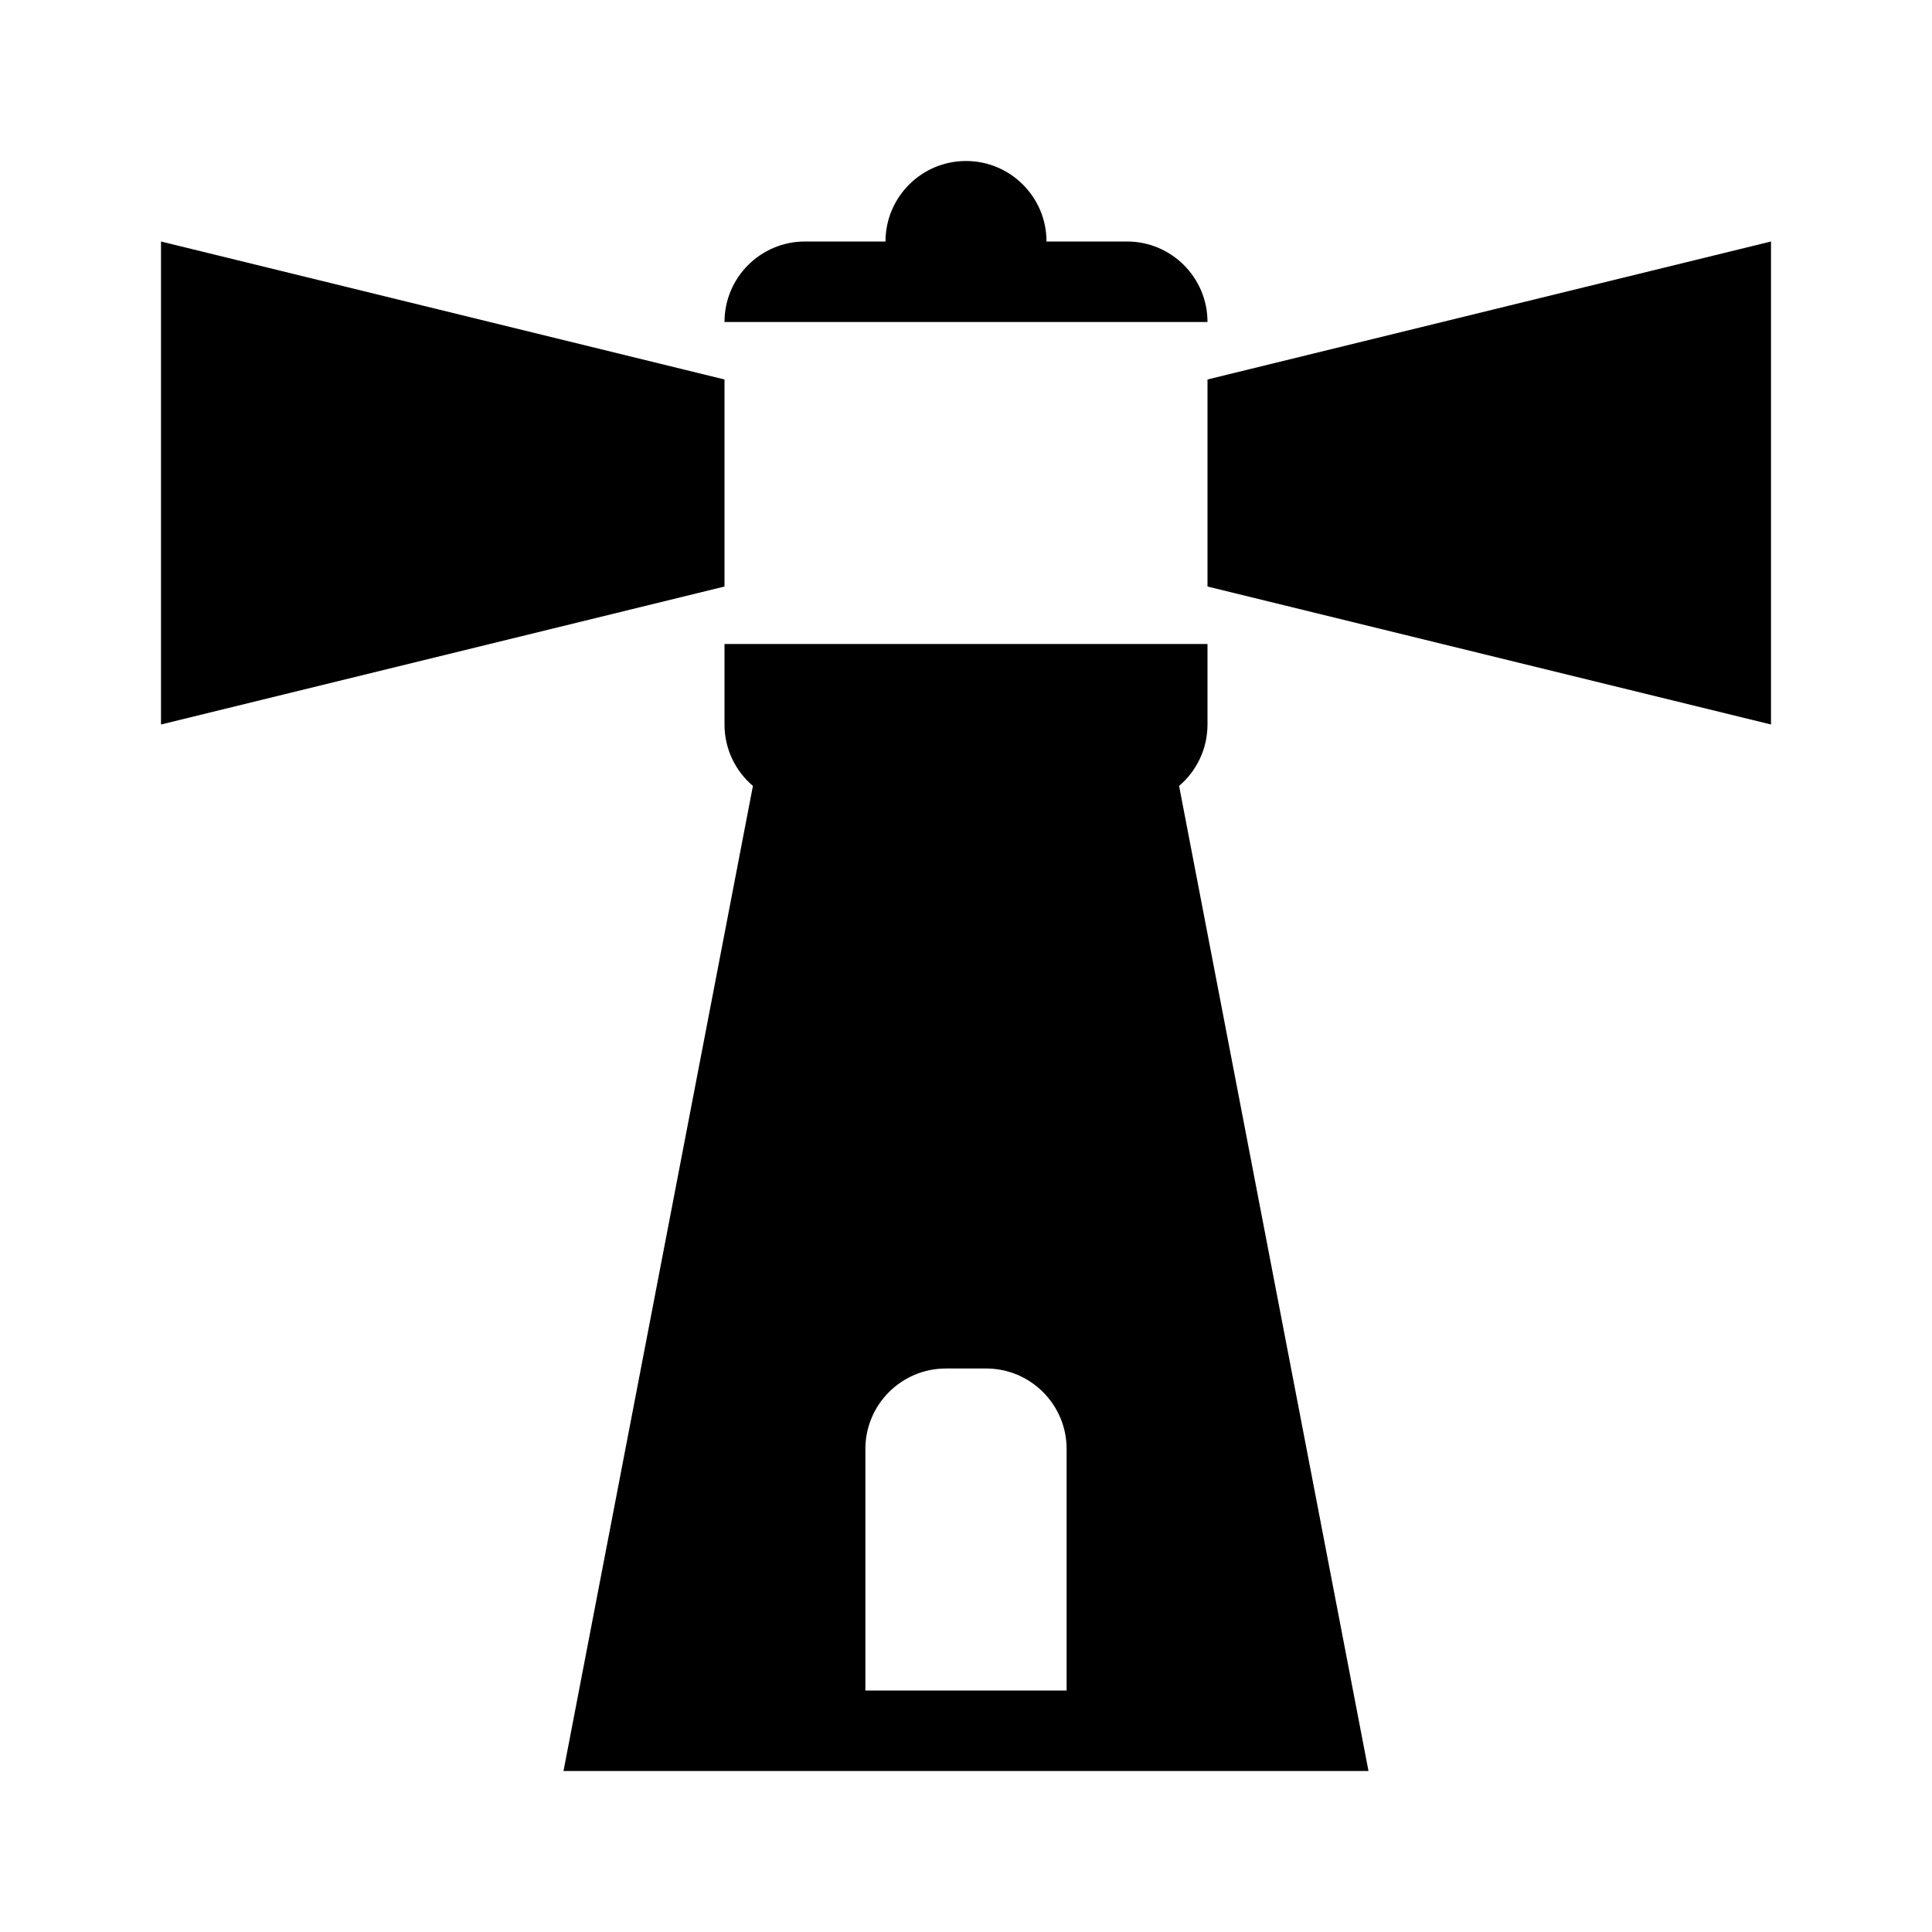 <svg xmlns:xlink="http://www.w3.org/1999/xlink" width="24" height="24" viewBox='0 0 24 24' fill='none' xmlns='http://www.w3.org/2000/svg'> <path fill-rule='evenodd' clip-rule='evenodd' d='M12 2C12.552 2 13 2.448 13 3H14C14.552 3 15 3.448 15 4H9C9 3.448 9.448 3 10 3H11C11 2.448 11.448 2 12 2ZM9.353 9.763C9.137 9.579 9 9.306 9 9V8H15V9C15 9.306 14.863 9.579 14.647 9.763L17 22H7L9.353 9.763ZM22 9L15 7.286V4.714L22 3V9ZM2 9L9 7.286V4.714L2 3V9ZM10.75 18C10.75 17.448 11.198 17 11.75 17H12.25C12.802 17 13.25 17.448 13.25 18V21H10.75V18Z' fill='black'/> </svg>
